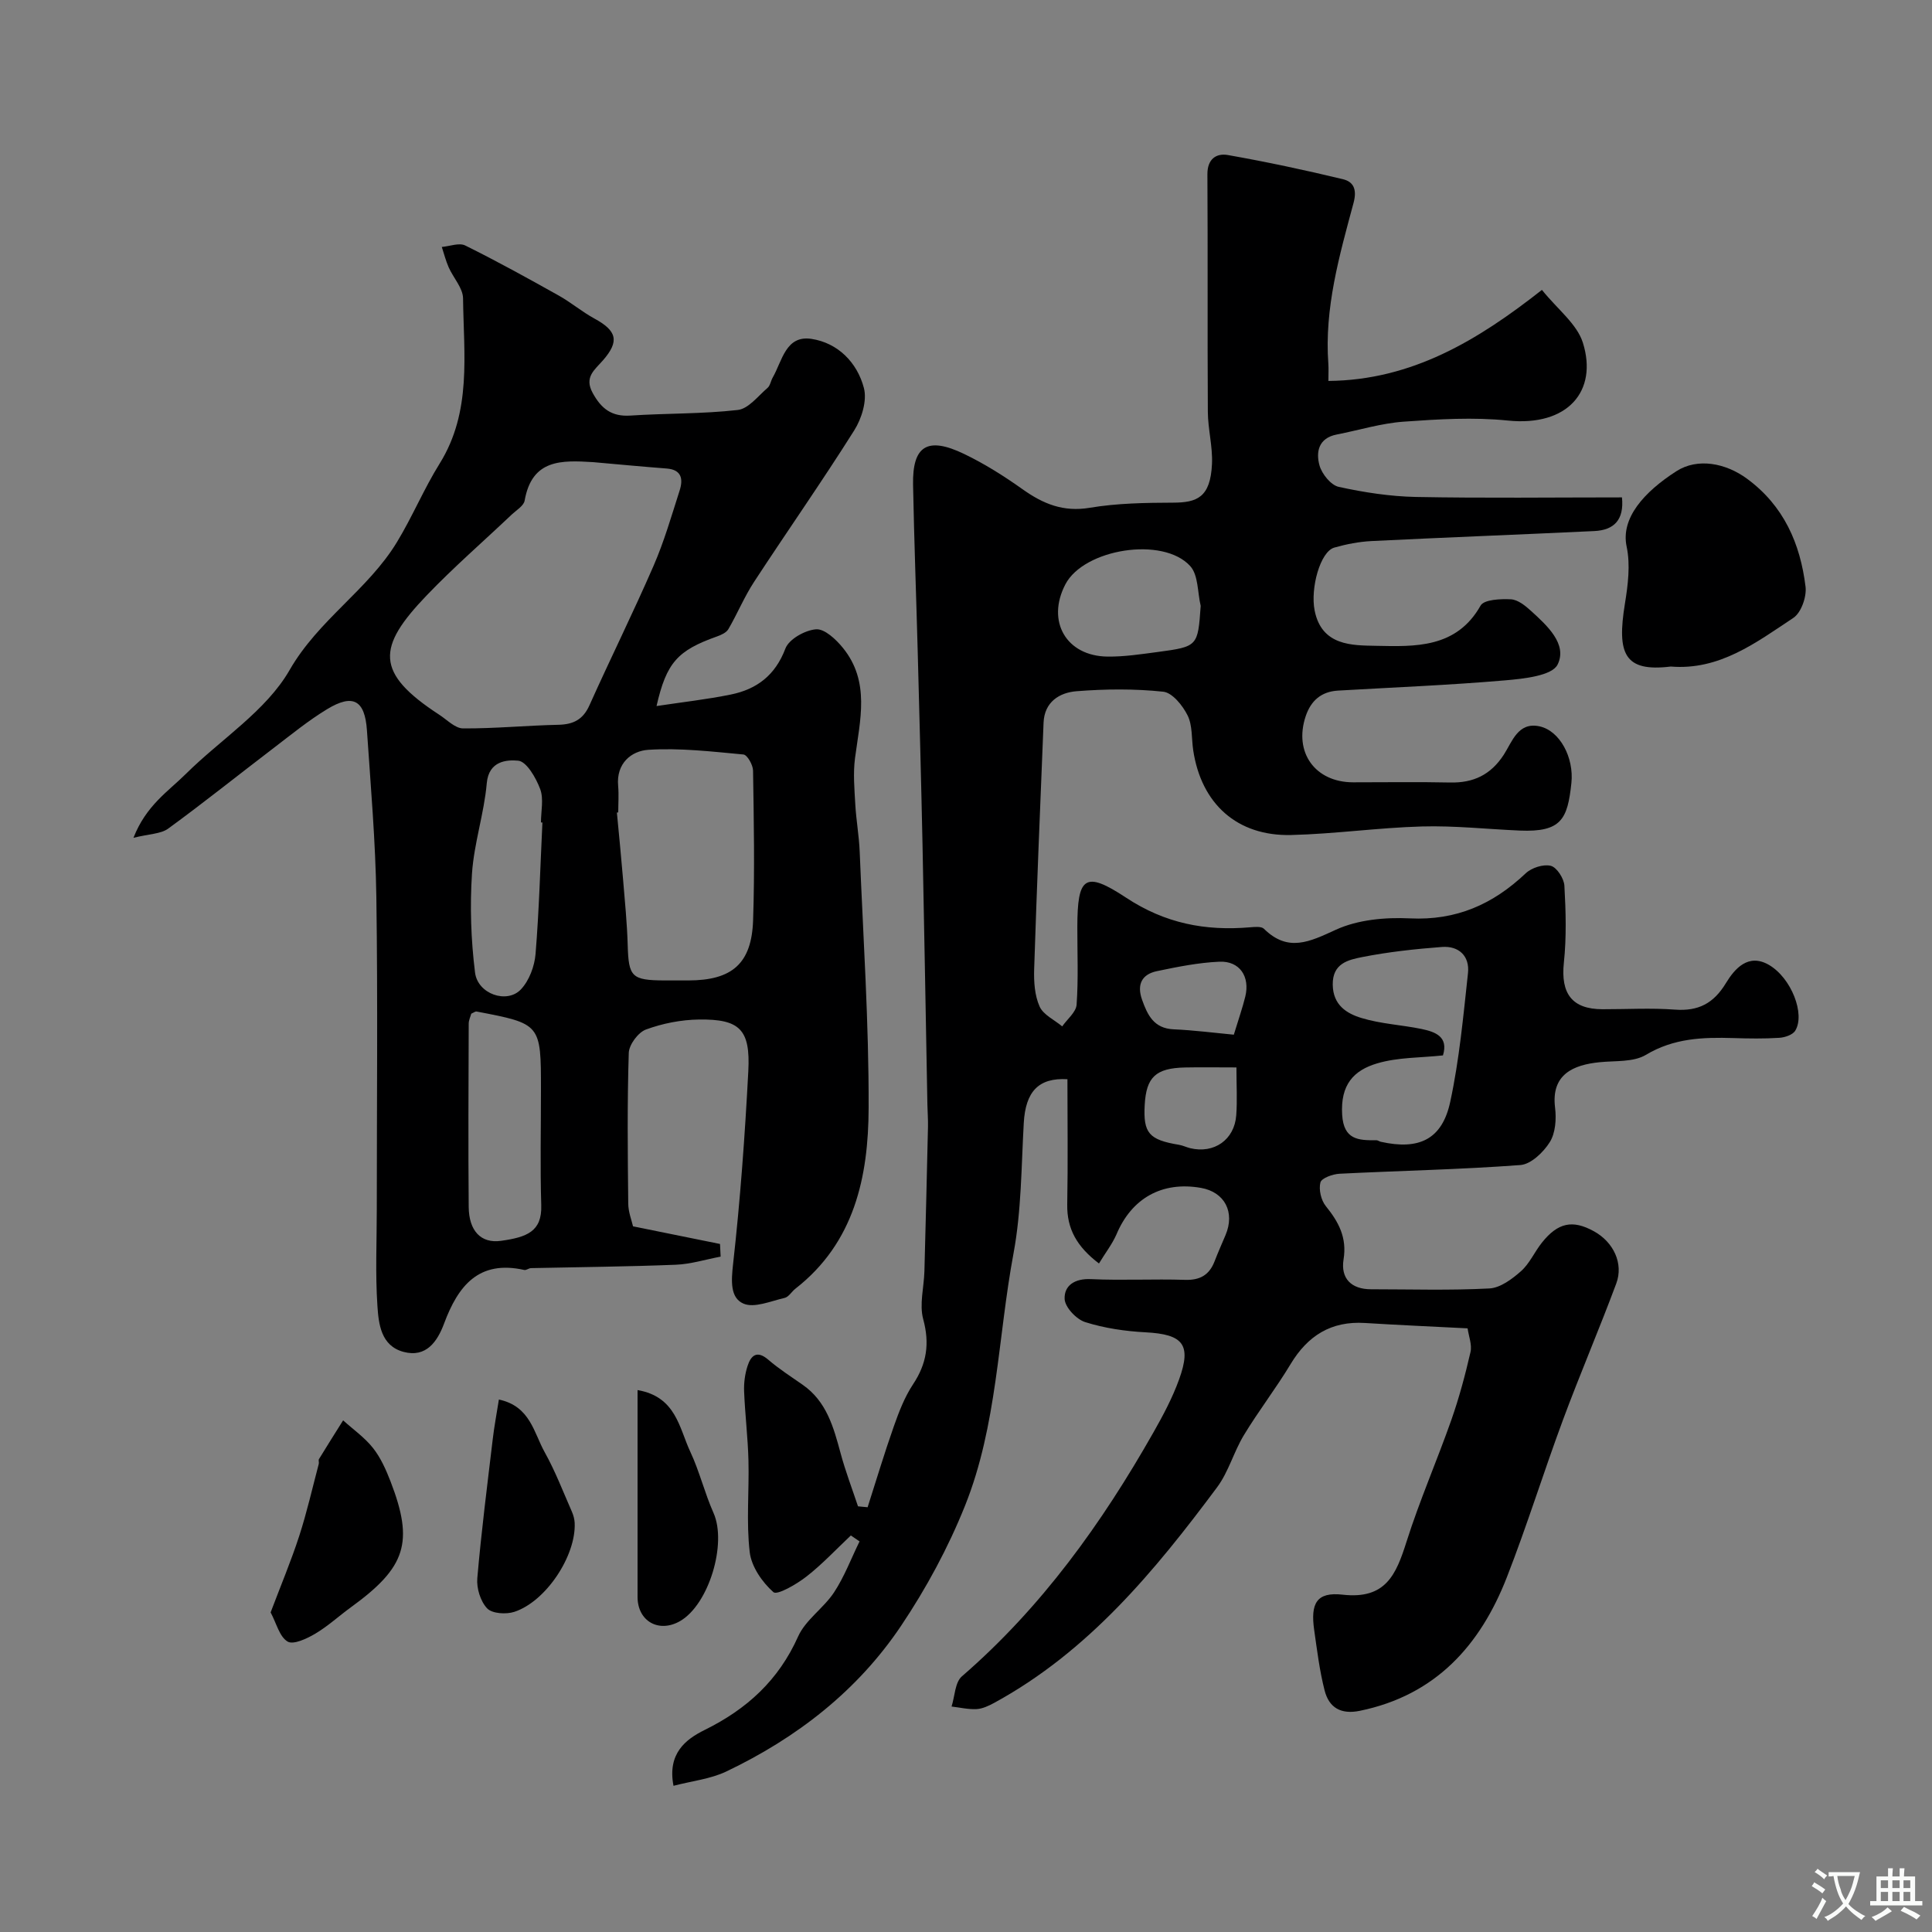 <svg enable-background="new 0 0 400 400" viewBox="0 0 400 400" xmlns="http://www.w3.org/2000/svg"><rect x="0" y="0" width="400" height="400" fill="#808080" stroke="none"/><g fill="#000001"><path d="m227.53 261.59c-4.57-3.47-6.66-7.17-6.57-12.24.16-8.64.04-17.29.04-25.91-6.03-.35-8.67 2.61-9.04 9.05-.51 9.04-.48 18.21-2.13 27.05-3.25 17.43-3.36 35.56-10.04 52.22-3.48 8.68-8.03 17.1-13.24 24.86-9.03 13.46-21.59 23.19-36.18 30.15-3.25 1.55-7.04 1.95-10.93 2.96-1.29-6.68 2.51-9.62 6.47-11.57 8.73-4.31 15.28-10.28 19.33-19.34 1.55-3.46 5.29-5.87 7.45-9.15 2.14-3.26 3.54-7.01 5.27-10.54-.6-.41-1.2-.82-1.8-1.23-3.05 2.87-5.92 5.96-9.21 8.52-2.03 1.59-6.05 3.9-6.82 3.22-2.33-2.06-4.56-5.29-4.91-8.29-.73-6.25-.1-12.64-.26-18.97-.12-4.77-.71-9.52-.9-14.29-.07-1.75.17-3.61.71-5.27.7-2.18 1.94-3.33 4.29-1.31 2.22 1.91 4.71 3.51 7.12 5.19 4.96 3.45 6.4 8.78 7.86 14.19 1 3.71 2.38 7.32 3.6 10.98.66.06 1.33.13 1.99.19 1.79-5.58 3.47-11.2 5.42-16.73 1.06-3.01 2.24-6.09 3.99-8.73 2.84-4.28 3.47-8.43 2.1-13.48-.83-3.06.16-6.6.25-9.93.27-9.98.51-19.96.74-29.94.03-1.49-.09-2.99-.12-4.49-.34-17.93-.64-35.87-1.01-53.8-.28-13.27-.64-26.53-.99-39.8-.31-11.6-.75-23.2-.97-34.8-.15-8.08 2.97-10.03 10.56-6.38 4.24 2.04 8.28 4.59 12.12 7.32 4.25 3.02 8.42 4.75 13.9 3.83 5.66-.95 11.5-1.04 17.27-1.06 4.93-.02 7.72-1.06 8.04-8.03.16-3.58-.84-7.2-.86-10.8-.1-16.38.01-32.77-.09-49.15-.02-3.19 1.85-4.41 4.25-3.99 7.98 1.41 15.92 3.1 23.8 5 2.07.5 3 1.95 2.21 4.9-2.93 10.89-6.07 21.82-5.22 33.33.07.98.01 1.96.01 3.54 17.29-.16 30.92-8.4 44.21-18.85 3.22 4.01 7.25 7.04 8.48 10.94 3.13 10-3.12 17.38-15.54 16.11-7.11-.73-14.39-.28-21.55.23-4.66.33-9.25 1.76-13.87 2.66-3.77.73-4.35 3.61-3.57 6.41.5 1.77 2.36 4.08 3.98 4.43 5.24 1.15 10.64 1.98 15.99 2.09 14.14.27 28.29.09 42.65.09.48 4.67-1.66 6.78-5.74 6.97-15.36.73-30.74 1.31-46.1 2.07-2.59.13-5.21.64-7.71 1.35-2.93.83-4.99 8.43-4.08 13.02 1.46 7.38 7.83 7.22 12.72 7.32 7.99.16 16.63.56 21.64-8.33.71-1.26 4.15-1.41 6.28-1.3 1.44.08 2.98 1.32 4.16 2.4 3.33 3.03 7.58 6.88 5.51 11.1-1.15 2.34-7.03 2.95-10.87 3.28-11.5.99-23.05 1.45-34.59 2.12-3.47.2-5.62 2.08-6.7 5.3-2.51 7.48 1.94 13.68 9.81 13.69 6.69.01 13.38-.11 20.07.04 4.84.11 8.42-1.59 11.12-5.73 1.75-2.7 2.95-6.86 7.41-5.9 4.21.91 7.16 6.47 6.6 11.74-.79 7.45-2.05 10.2-10.67 9.84-6.76-.29-13.53-1.04-20.27-.85-9.04.25-18.05 1.55-27.08 1.77-11.19.27-18.62-6.46-20.28-17.56-.36-2.42-.13-5.12-1.16-7.2-1.01-2.04-3.16-4.71-5.04-4.91-5.93-.63-12-.57-17.96-.1-3.52.28-6.64 2.2-6.82 6.5-.69 17.03-1.4 34.07-1.95 51.1-.08 2.57.11 5.4 1.13 7.68.77 1.72 3.06 2.76 4.68 4.11 1.04-1.5 2.87-2.94 2.98-4.5.38-5.33.14-10.71.15-16.07.02-10.36 1.52-11.74 10.07-6.09 8.12 5.36 16.42 6.93 25.66 6.15.97-.08 2.35-.23 2.9.3 5 4.93 9.45 2.7 14.88.21 4.55-2.09 10.23-2.61 15.34-2.36 9.6.47 17.2-2.91 23.97-9.32 1.22-1.16 3.67-1.95 5.21-1.56 1.25.32 2.72 2.62 2.81 4.11.3 5.31.45 10.69-.11 15.96-.67 6.37 1.68 9.61 7.99 9.62 5 .01 10.02-.29 14.99.08 4.85.36 8.01-1.26 10.57-5.48 1.81-2.98 4.62-6.25 8.89-3.79 4.67 2.7 7.57 10.24 5.46 13.64-.54.87-2.16 1.4-3.32 1.47-3.15.2-6.33.15-9.49.05-6.3-.19-12.33.01-18.11 3.48-2.58 1.54-6.34 1.19-9.58 1.52-5.4.54-10.08 2.49-9.22 9.41.29 2.34.09 5.24-1.09 7.13-1.31 2.1-3.9 4.59-6.1 4.75-12.45.93-24.95 1.17-37.42 1.8-1.42.07-3.74.9-3.97 1.8-.38 1.47.13 3.69 1.12 4.91 2.66 3.29 4.4 6.51 3.67 11.02-.63 3.93 1.57 6.19 5.7 6.19 8.17 0 16.34.26 24.49-.17 2.27-.12 4.71-1.95 6.55-3.58 1.78-1.58 2.8-3.99 4.32-5.9 3.33-4.17 6.36-4.79 10.77-2.36 4.04 2.22 6.18 6.65 4.63 10.82-3.52 9.45-7.5 18.72-11.01 28.17-4.02 10.83-7.44 21.88-11.64 32.64-5.51 14.13-14.76 24.42-30.41 27.65-3.96.82-6.41-.65-7.32-4.2-1.05-4.08-1.56-8.32-2.16-12.51-.79-5.52.48-7.94 5.88-7.33 8.97 1.02 11.09-4.21 13.24-10.98 2.7-8.52 6.3-16.75 9.27-25.18 1.61-4.59 2.88-9.32 3.97-14.07.35-1.51-.37-3.27-.6-4.91-7.41-.38-14.33-.68-21.25-1.11-6.99-.44-11.85 2.62-15.4 8.52-3.02 5.02-6.63 9.68-9.66 14.69-2.1 3.46-3.17 7.6-5.55 10.8-12.94 17.38-26.66 34.01-46.15 44.64-1.13.61-2.41 1.22-3.64 1.29-1.72.09-3.46-.33-5.19-.53.68-2.12.7-5 2.14-6.25 16.51-14.29 28.99-31.7 39.67-50.53 2-3.52 3.93-7.15 5.3-10.95 2.62-7.25.82-9.34-6.95-9.75-4.2-.22-8.49-.85-12.49-2.11-1.83-.58-4.18-3.07-4.26-4.79-.12-2.79 2.1-4.27 5.44-4.11 6.49.3 13-.06 19.49.15 3.12.1 5.03-1.02 6.12-3.85.7-1.82 1.5-3.61 2.26-5.41 2.01-4.74-.16-8.91-5.08-9.78-8.07-1.42-14.38 2.15-17.52 9.68-.93 2.07-2.31 3.83-3.6 5.97zm71.22-43.08c-4.58.5-9.31.37-13.62 1.65-4.87 1.44-7.63 4.42-7.25 10.63.31 5.19 3.36 5.33 7.07 5.28.31 0 .61.25.92.32 7.92 1.78 12.72-.48 14.39-8.29 1.88-8.73 2.7-17.71 3.67-26.62.38-3.53-1.88-5.69-5.41-5.42-5.52.42-11.06 1.02-16.48 2.09-2.85.57-6.18 1.27-6.11 5.73.06 4.22 2.89 5.96 5.96 6.89 4.01 1.22 8.31 1.42 12.44 2.27 2.84.6 5.6 1.58 4.42 5.47zm-50.16-93.07c-.67-2.79-.47-6.36-2.16-8.23-5.64-6.23-22.04-3.57-25.86 3.78-3.97 7.63.17 14.86 8.75 14.95 3.43.04 6.87-.49 10.29-.94 8.4-1.13 8.39-1.17 8.98-9.56zm7.4 95.56c-4.06 0-7.37-.06-10.68.01-6.03.14-7.99 2-8.31 7.74-.33 5.85.88 7.24 7.1 8.27.79.13 1.54.51 2.32.7 4.94 1.19 9.16-1.74 9.53-6.81.23-3.1.04-6.23.04-9.91zm-.54-6.78c.99-3.24 1.79-5.53 2.37-7.87 1.02-4.16-1.16-7.43-5.37-7.24-4.32.19-8.65 1.06-12.9 1.95-3.14.65-4.22 2.75-3.1 5.92 1.14 3.21 2.46 5.95 6.55 6.13 4.15.18 8.3.72 12.45 1.11z"/><path d="m131.06 253.9c6.46 1.31 12.23 2.48 18.01 3.65.04.87.09 1.74.13 2.62-3.1.58-6.18 1.56-9.29 1.68-9.98.4-19.98.48-29.97.7-.47.01-.99.48-1.4.38-9.44-2.11-13.7 3.3-16.6 11.1-1.38 3.7-3.69 7.12-8.4 5.86-4.67-1.25-5.15-5.77-5.4-9.53-.45-6.67-.13-13.39-.13-20.09 0-21.5.22-43-.09-64.49-.17-11.54-1.17-23.06-1.95-34.58-.43-6.26-2.89-7.62-8.25-4.37-3.89 2.36-7.45 5.28-11.08 8.05-7.28 5.55-14.42 11.28-21.81 16.67-1.54 1.12-3.92 1.09-7.2 1.91 2.63-6.72 7.2-9.61 10.83-13.21 7.23-7.18 16.61-13.03 21.49-21.51 6-10.45 16.23-16.6 22.24-26.51 3.2-5.27 5.58-11.03 8.84-16.26 6.68-10.74 4.97-22.58 4.84-34.19-.02-2.15-2.02-4.26-2.98-6.44-.59-1.35-.96-2.8-1.42-4.21 1.64-.14 3.6-.93 4.86-.3 6.55 3.24 12.95 6.78 19.33 10.35 2.56 1.43 4.83 3.37 7.4 4.77 4.65 2.53 5.24 4.68 1.79 8.64-1.73 1.99-3.95 3.47-2.14 6.77 1.78 3.25 3.92 4.94 7.81 4.68 7.41-.49 14.88-.32 22.23-1.16 2.21-.25 4.19-2.88 6.15-4.56.57-.48.68-1.47 1.09-2.17 1.96-3.42 2.68-8.79 8-7.99 5.5.83 9.49 4.91 10.87 10.17.69 2.61-.46 6.34-2.01 8.79-6.67 10.59-13.87 20.86-20.72 31.34-2.03 3.1-3.46 6.59-5.33 9.8-.43.73-1.5 1.21-2.38 1.52-8.12 2.89-10.44 5.39-12.49 14.4 5.35-.81 10.4-1.37 15.36-2.38 5.4-1.1 9.22-3.98 11.32-9.53.74-1.95 4.08-3.81 6.35-3.98 1.77-.13 4.14 2.1 5.55 3.84 5.7 7.01 3.54 14.98 2.51 22.85-.41 3.13-.12 6.38.06 9.56.18 3.27.78 6.52.91 9.79.72 17.7 1.91 35.4 1.85 53.1-.05 14.18-2.92 27.84-15.16 37.38-.78.61-1.39 1.72-2.24 1.91-2.85.65-6.29 2.16-8.54 1.17-2.74-1.21-2.51-4.69-2.13-8.12 1.49-13.29 2.46-26.65 3.16-40.01.45-8.62-1.76-10.79-10.22-10.68-3.69.05-7.51.8-10.97 2.07-1.61.59-3.5 3.13-3.56 4.84-.33 10.38-.22 20.77-.11 31.15 0 1.79.72 3.54.99 4.76zm-8.27-158.22c-6.49-.39-12.65-.68-14.17 7.97-.19 1.08-1.7 1.97-2.67 2.88-5.88 5.58-12.02 10.9-17.62 16.75-10.27 10.7-10.78 15.98 2.63 24.71 1.6 1.04 3.27 2.81 4.91 2.82 6.57.04 13.15-.61 19.72-.75 3.13-.07 5.13-1.08 6.46-4.06 4.33-9.66 9.04-19.14 13.26-28.85 2.19-5.03 3.72-10.35 5.4-15.59.74-2.31.47-4.32-2.69-4.56-5.08-.39-10.16-.87-15.23-1.32zm5.21 72.52c-.09.01-.19.02-.28.03.43 4.58.89 9.15 1.27 13.73s.84 9.17.97 13.76c.19 6.52.81 7.23 7.56 7.27 1.66.01 3.32 0 4.99 0 9.04-.01 13.11-3.47 13.41-12.45.35-10.33.15-20.67-.01-31.01-.02-1.17-1.2-3.25-1.99-3.32-6.55-.61-13.17-1.39-19.69-.97-3.52.23-6.68 2.81-6.25 7.47.16 1.83.02 3.67.02 5.49zm-30.43 41.67c-.15.58-.53 1.33-.53 2.08-.04 12.65-.11 25.3 0 37.95.05 4.91 2.51 7.59 6.69 7 5.35-.75 8.5-1.92 8.33-7.36-.24-7.96-.06-15.94-.06-23.91 0-13.66 0-13.66-13.35-16.21-.24-.04-.53.21-1.08.45zm14.73-39.58c-.1 0-.2-.01-.3-.01 0-2.32.6-4.87-.16-6.91-.87-2.33-2.82-5.72-4.56-5.88-2.26-.21-6.09-.02-6.5 4.67-.55 6.27-2.64 12.42-3.06 18.69-.45 6.8-.21 13.74.63 20.5.55 4.46 6.61 6.54 9.49 3.5 1.72-1.81 2.83-4.79 3.04-7.34.74-9.05.98-18.14 1.42-27.22z"/><path d="m345.91 138c-9.64 1.18-11.17-2.65-9.49-13 .63-3.88 1.16-8.06.36-11.82-1.26-5.9 3.59-11.31 10.28-15.61 4.4-2.84 10.24-1.7 14.65 1.55 7.62 5.61 11.02 13.44 12.11 22.36.25 2.08-.91 5.38-2.53 6.45-7.7 5.1-15.28 10.9-25.38 10.07z"/><path d="m56.03 333.83c2.1-5.56 4.23-10.62 5.92-15.82 1.59-4.9 2.73-9.95 4.05-14.94.08-.31-.11-.74.04-.98 1.64-2.69 3.32-5.35 5-8.02 2.09 1.89 4.47 3.55 6.19 5.73 1.59 2.01 2.69 4.5 3.63 6.92 4.87 12.63 3.2 17.77-8.17 26.02-2.5 1.81-4.8 3.95-7.44 5.51-1.72 1.02-4.52 2.33-5.7 1.62-1.69-1-2.3-3.75-3.52-6.04z"/><path d="m132 287.8c7.98 1.38 8.61 7.84 10.91 12.75 1.92 4.09 2.98 8.57 4.82 12.7 2.81 6.31-.95 18.93-6.93 22.38-4.38 2.52-8.79.04-8.8-4.98-.01-14.11 0-28.21 0-42.85z"/><path d="m103.29 289.76c6.51 1.38 7.23 6.89 9.49 10.92 2.19 3.92 3.8 8.16 5.62 12.29.32.73.54 1.55.58 2.33.31 6.79-5.94 16.28-12.51 18.42-1.69.55-4.57.37-5.61-.72-1.38-1.45-2.22-4.17-2.04-6.24.83-9.63 2.06-19.22 3.2-28.82.3-2.59.79-5.14 1.27-8.18z"/></g><path d="m377.9 391.2c-.2.3-.4.5-.6.8-.7-.6-1.4-1-2.2-1.5.2-.3.4-.5.5-.8.6.4 1.4.8 2.3 1.5zm-1.8 6.1c-.2-.2-.5-.4-.9-.6.4-.6.8-1.2 1.2-1.9s.7-1.3.9-1.9c.3.3.5.5.8.7-.7 1.3-1.4 2.6-2 3.7zm2.2-9c-.3.3-.5.5-.6.8-.6-.6-1.3-1.1-2-1.5.3-.3.5-.5.6-.7.6.5 1.3.9 2 1.4zm.3.2v-.9h2 4.5c-.3 1.3-.6 2.5-1 3.6s-.9 2.1-1.4 3c.4.5 1 1 1.6 1.4s1.2.8 1.9 1.1c-.3.2-.5.4-.8.8-.4-.3-1-.7-1.6-1.2s-1.2-1.1-1.6-1.6c-.5.6-1.1 1.1-1.7 1.6s-1.4.9-2.1 1.4c-.1-.3-.3-.5-.7-.8.6-.2 1.2-.5 1.9-1s1.4-1.1 2-1.8c-.5-.8-.9-1.6-1.2-2.5s-.6-2-.8-3.2c-.4.1-.7.1-1 .1zm2.5 2.7c.2 1 .7 1.7 1 2.2.3-.5.6-1.1 1-2s.6-1.9.9-3h-3.2-.4c.1.9.3 1.8.7 2.8z" fill="#fafbfa"/><path d="m396.5 388.5v1.5 3.6h1.5v.9c-.4 0-1 0-1.7 0h-7.9c-.5 0-.9 0-1.2 0v-.9h1.3v-3.5c0-.7 0-1.2 0-1.6h2.4c0-.8 0-1.4 0-1.7h1c0 .3-.1.8-.1 1.7h1.5c0-.8 0-1.4 0-1.7h1c0 .3-.1.9-.1 1.7zm-8.2 9.2c-.2-.3-.5-.5-.8-.8.8-.3 1.4-.6 1.9-.9s1-.7 1.4-1.1c.3.3.6.5.9.8-1.6 1-2.8 1.6-3.4 2zm2.6-6.8v-1.6h-1.5v1.6zm0 2.7v-1.9h-1.5v1.9zm2.4-2.7v-1.6h-1.5v1.6zm0 2.7v-1.9h-1.5v1.9zm.2 2 .7-.8c.4.2.9.5 1.6.8s1.3.7 1.8 1c-.3.3-.5.5-.8.8-.4-.3-1.5-1-3.3-1.8zm2-4.7v-1.6h-1.4v1.6zm0 2.7v-1.9h-1.4v1.9z" fill="#fafbfa"/></svg>